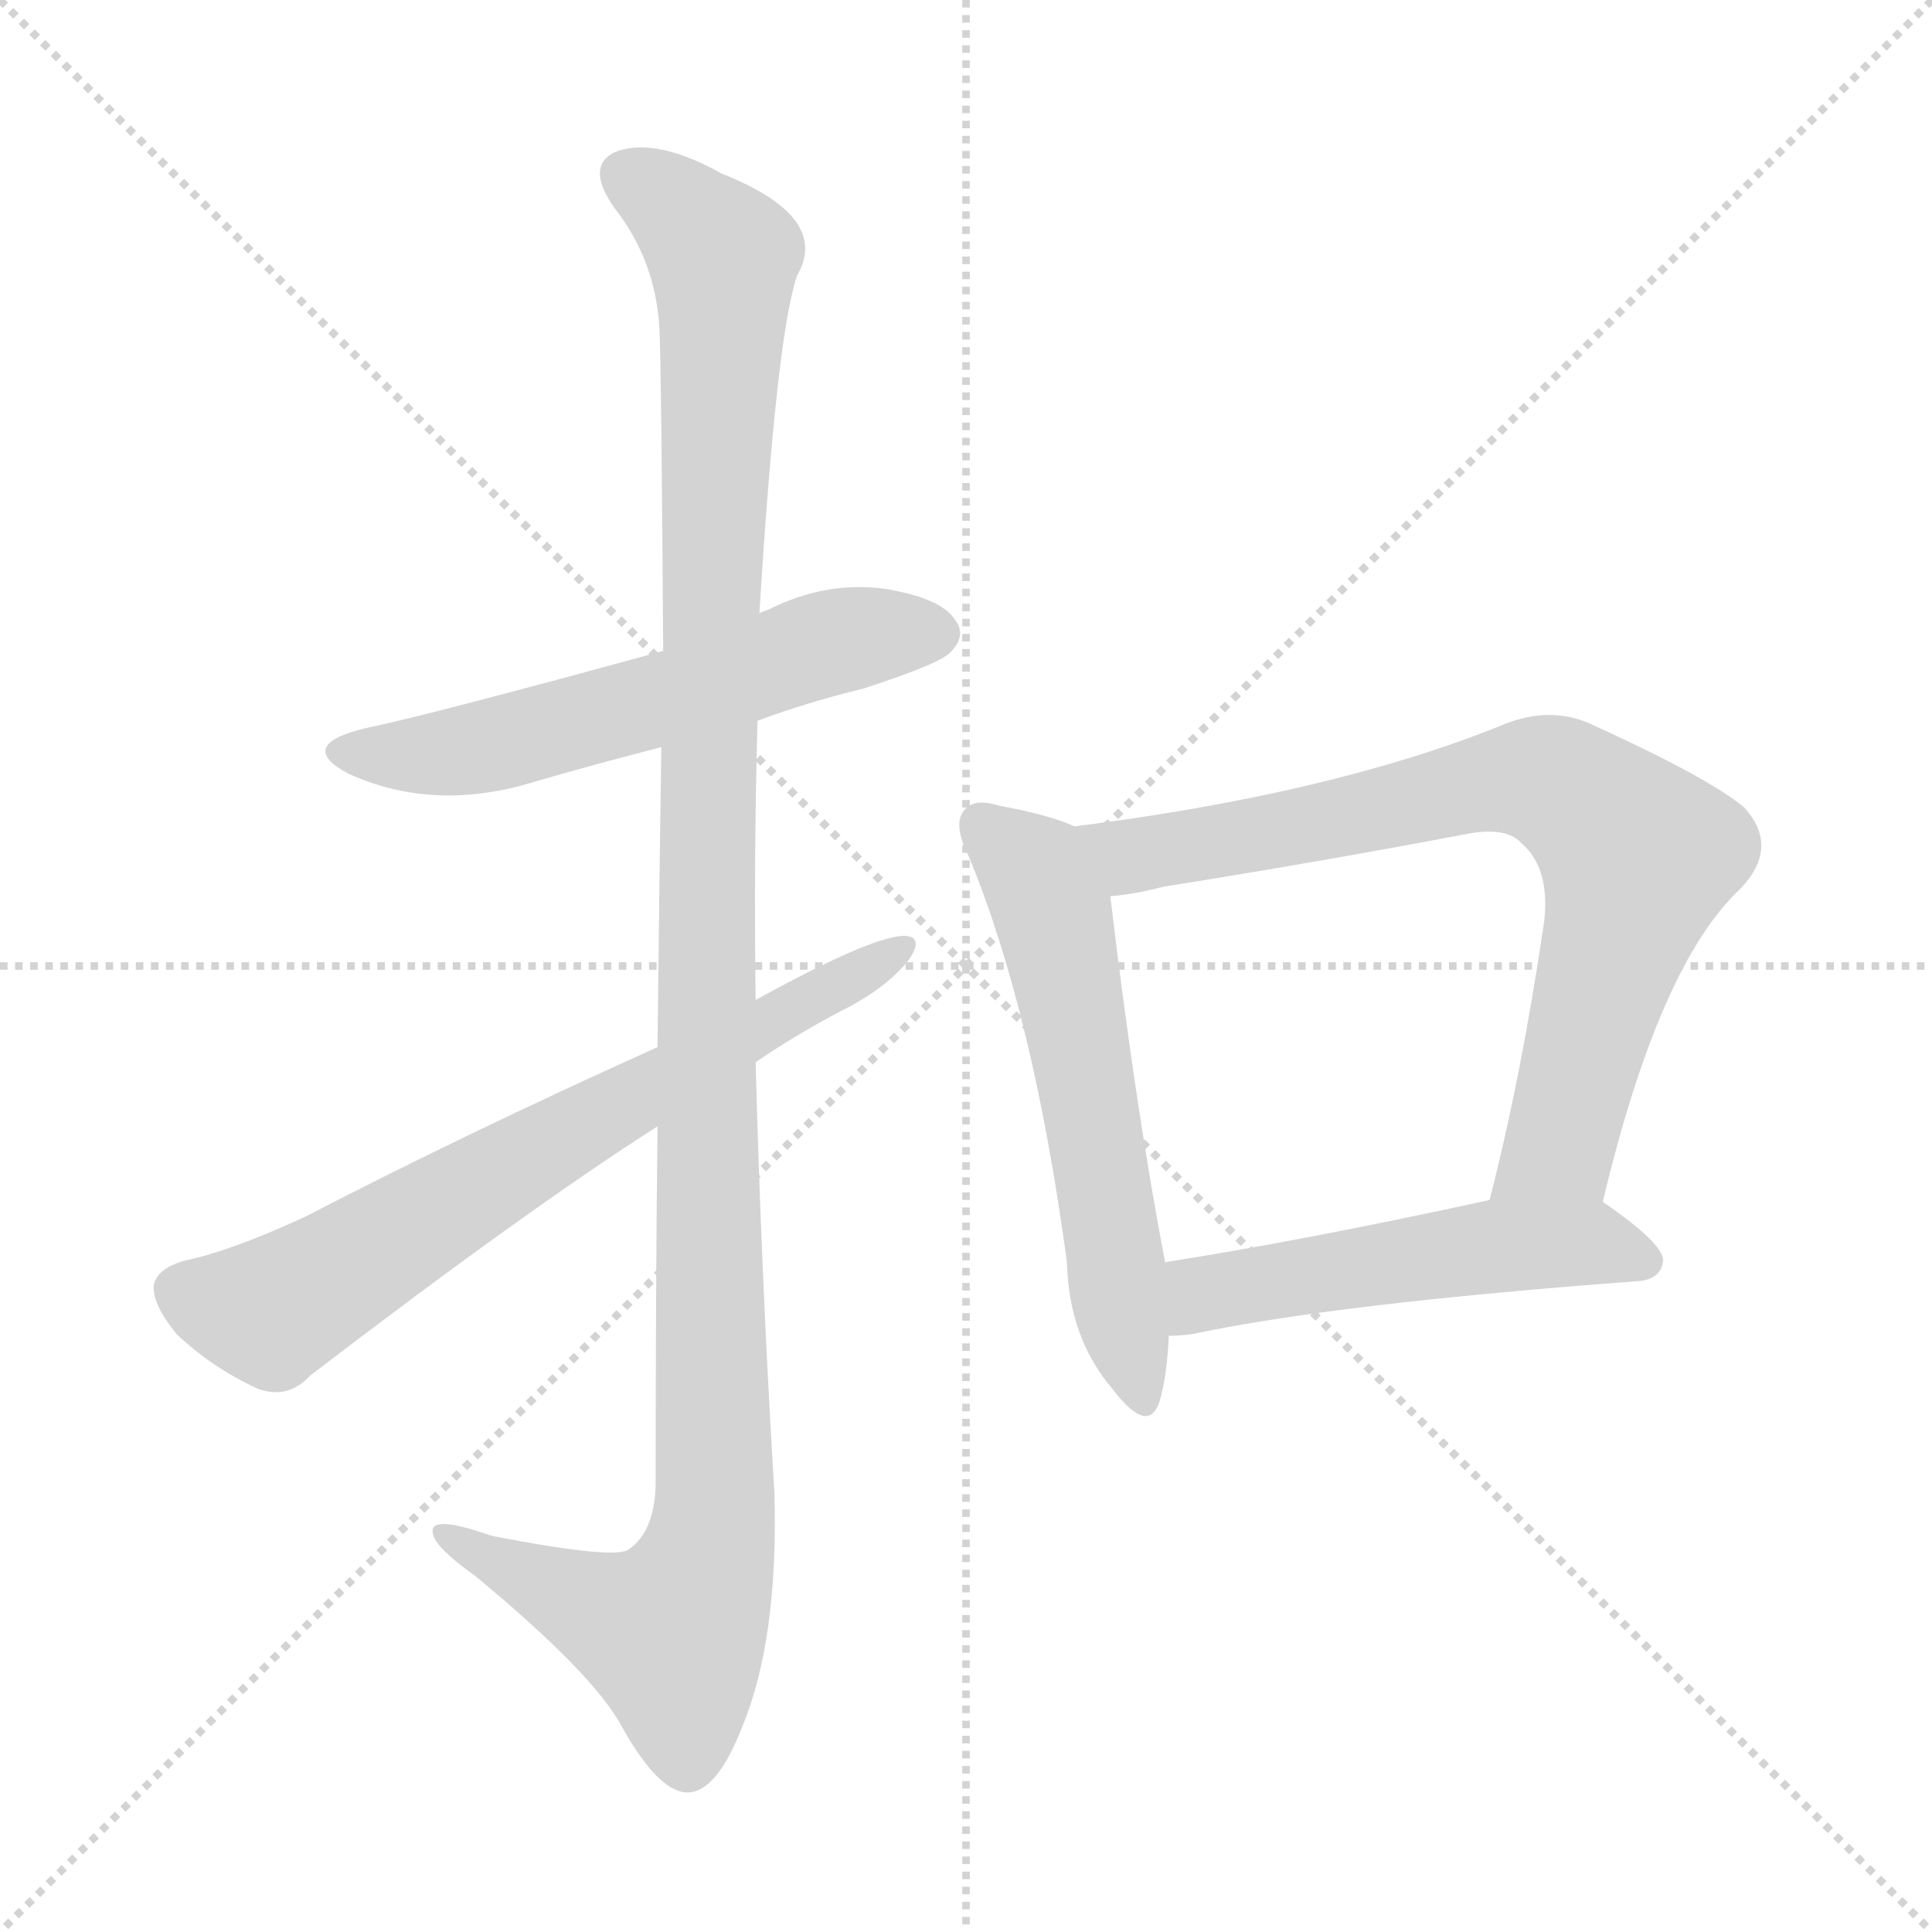 <svg version="1.1" viewBox="0 0 1024 1024" xmlns="http://www.w3.org/2000/svg">
  <g stroke="lightgray" stroke-dasharray="1,1" stroke-width="1" transform="scale(4, 4)">
    <line x1="0" y1="0" x2="256" y2="256"></line>
    <line x1="256" y1="0" x2="0" y2="256"></line>
    <line x1="128" y1="0" x2="128" y2="256"></line>
    <line x1="0" y1="128" x2="256" y2="128"></line>
  </g>
<g transform="scale(1, -1) translate(0, -900)">
   <style type="text/css">
    @keyframes keyframes0 {
      from {
       stroke: blue;
       stroke-dashoffset: 576;
       stroke-width: 128;
       }
       65% {
       animation-timing-function: step-end;
       stroke: blue;
       stroke-dashoffset: 0;
       stroke-width: 128;
       }
       to {
       stroke: black;
       stroke-width: 1024;
       }
       }
       #make-me-a-hanzi-animation-0 {
         animation: keyframes0 0.719s both;
         animation-delay: 0s;
         animation-timing-function: linear;
       }
    @keyframes keyframes1 {
      from {
       stroke: blue;
       stroke-dashoffset: 1187;
       stroke-width: 128;
       }
       79% {
       animation-timing-function: step-end;
       stroke: blue;
       stroke-dashoffset: 0;
       stroke-width: 128;
       }
       to {
       stroke: black;
       stroke-width: 1024;
       }
       }
       #make-me-a-hanzi-animation-1 {
         animation: keyframes1 1.216s both;
         animation-delay: 0.719s;
         animation-timing-function: linear;
       }
    @keyframes keyframes2 {
      from {
       stroke: blue;
       stroke-dashoffset: 691;
       stroke-width: 128;
       }
       69% {
       animation-timing-function: step-end;
       stroke: blue;
       stroke-dashoffset: 0;
       stroke-width: 128;
       }
       to {
       stroke: black;
       stroke-width: 1024;
       }
       }
       #make-me-a-hanzi-animation-2 {
         animation: keyframes2 0.812s both;
         animation-delay: 1.935s;
         animation-timing-function: linear;
       }
    @keyframes keyframes3 {
      from {
       stroke: blue;
       stroke-dashoffset: 575;
       stroke-width: 128;
       }
       65% {
       animation-timing-function: step-end;
       stroke: blue;
       stroke-dashoffset: 0;
       stroke-width: 128;
       }
       to {
       stroke: black;
       stroke-width: 1024;
       }
       }
       #make-me-a-hanzi-animation-3 {
         animation: keyframes3 0.718s both;
         animation-delay: 2.747s;
         animation-timing-function: linear;
       }
    @keyframes keyframes4 {
      from {
       stroke: blue;
       stroke-dashoffset: 762;
       stroke-width: 128;
       }
       71% {
       animation-timing-function: step-end;
       stroke: blue;
       stroke-dashoffset: 0;
       stroke-width: 128;
       }
       to {
       stroke: black;
       stroke-width: 1024;
       }
       }
       #make-me-a-hanzi-animation-4 {
         animation: keyframes4 0.87s both;
         animation-delay: 3.465s;
         animation-timing-function: linear;
       }
    @keyframes keyframes5 {
      from {
       stroke: blue;
       stroke-dashoffset: 513;
       stroke-width: 128;
       }
       63% {
       animation-timing-function: step-end;
       stroke: blue;
       stroke-dashoffset: 0;
       stroke-width: 128;
       }
       to {
       stroke: black;
       stroke-width: 1024;
       }
       }
       #make-me-a-hanzi-animation-5 {
         animation: keyframes5 0.667s both;
         animation-delay: 4.335s;
         animation-timing-function: linear;
       }
</style>
<path d="M 401.5 518.0 Q 428.5 528.0 457.5 535.0 Q 497.5 548.0 503.5 554.0 Q 512.5 563.0 506.5 571.0 Q 499.5 583.0 468.5 588.0 Q 437.5 592.0 407.5 577.0 Q 404.5 576.0 402.5 575.0 L 351.5 555.0 Q 227.5 521.0 193.5 514.0 Q 156.5 505.0 184.5 490.0 Q 230.5 469.0 284.5 486.0 Q 315.5 495.0 350.5 504.0 L 401.5 518.0 Z" fill="lightgray"></path> 
<path d="M 348.5 303.0 Q 347.5 218.0 347.5 112.0 Q 346.5 88.0 333.5 79.0 Q 327.5 73.0 260.5 86.0 Q 226.5 98.0 229.5 87.0 Q 230.5 80.0 251.5 65.0 Q 314.5 13.0 329.5 -15.0 Q 348.5 -49.0 363.5 -50.0 Q 379.5 -51.0 393.5 -15.0 Q 412.5 31.0 410.5 108.0 Q 403.5 223.0 400.5 337.0 L 400.5 370.0 Q 399.5 445.0 401.5 518.0 L 402.5 575.0 Q 411.5 722.0 422.5 754.0 Q 440.5 785.0 382.5 808.0 Q 348.5 827.0 327.5 820.0 Q 309.5 813.0 325.5 790.0 Q 347.5 762.0 349.5 726.0 Q 350.5 708.0 351.5 555.0 L 350.5 504.0 Q 349.5 437.0 348.5 345.0 L 348.5 303.0 Z" fill="lightgray"></path> 
<path d="M 348.5 345.0 Q 248.5 300.0 161.5 255.0 Q 122.5 237.0 98.5 232.0 Q 83.5 228.0 81.5 219.0 Q 80.5 209.0 93.5 193.0 Q 112.5 175.0 136.5 164.0 Q 152.5 158.0 164.5 171.0 Q 279.5 259.0 348.5 303.0 L 400.5 337.0 Q 422.5 352.0 445.5 364.0 Q 469.5 376.0 481.5 391.0 Q 490.5 404.0 478.5 404.0 Q 460.5 403.0 400.5 370.0 L 348.5 345.0 Z" fill="lightgray"></path> 
<path d="M 569.5 462.0 Q 556.5 468.0 529.5 473.0 Q 516.5 477.0 511.5 471.0 Q 504.5 464.0 513.5 446.0 Q 547.5 364.0 565.5 231.0 Q 566.5 191.0 589.5 164.0 Q 608.5 139.0 614.5 157.0 Q 618.5 170.0 619.5 192.0 L 617.5 231.0 Q 601.5 315.0 588.5 425.0 C 584.5 455.0 584.5 456.0 569.5 462.0 Z" fill="lightgray"></path> 
<path d="M 849.5 263.0 Q 879.5 389.0 922.5 429.0 Q 943.5 451.0 924.5 472.0 Q 905.5 488.0 841.5 517.0 Q 819.5 526.0 794.5 515.0 Q 704.5 479.0 569.5 462.0 C 539.5 458.0 558.5 421.0 588.5 425.0 Q 601.5 426.0 616.5 430.0 Q 698.5 443.0 777.5 458.0 Q 798.5 462.0 806.5 453.0 Q 821.5 440.0 818.5 412.0 Q 806.5 330.0 789.5 264.0 C 782.5 235.0 842.5 234.0 849.5 263.0 Z" fill="lightgray"></path> 
<path d="M 619.5 192.0 Q 625.5 192.0 632.5 193.0 Q 707.5 209.0 868.5 221.0 Q 880.5 222.0 881.5 232.0 Q 881.5 241.0 849.5 263.0 C 834.5 274.0 818.5 270.0 789.5 264.0 Q 693.5 243.0 617.5 231.0 C 587.5 226.0 589.5 190.0 619.5 192.0 Z" fill="lightgray"></path> 
      <clipPath id="make-me-a-hanzi-clip-0">
      <path d="M 401.5 518.0 Q 428.5 528.0 457.5 535.0 Q 497.5 548.0 503.5 554.0 Q 512.5 563.0 506.5 571.0 Q 499.5 583.0 468.5 588.0 Q 437.5 592.0 407.5 577.0 Q 404.5 576.0 402.5 575.0 L 351.5 555.0 Q 227.5 521.0 193.5 514.0 Q 156.5 505.0 184.5 490.0 Q 230.5 469.0 284.5 486.0 Q 315.5 495.0 350.5 504.0 L 401.5 518.0 Z" fill="lightgray"></path>
      </clipPath>
      <path clip-path="url(#make-me-a-hanzi-clip-0)" d="M 185.5 503.0 L 233.5 500.0 L 337.5 525.0 L 436.5 559.0 L 496.5 564.0 " fill="none" id="make-me-a-hanzi-animation-0" stroke-dasharray="448 896" stroke-linecap="round"></path>

      <clipPath id="make-me-a-hanzi-clip-1">
      <path d="M 348.5 303.0 Q 347.5 218.0 347.5 112.0 Q 346.5 88.0 333.5 79.0 Q 327.5 73.0 260.5 86.0 Q 226.5 98.0 229.5 87.0 Q 230.5 80.0 251.5 65.0 Q 314.5 13.0 329.5 -15.0 Q 348.5 -49.0 363.5 -50.0 Q 379.5 -51.0 393.5 -15.0 Q 412.5 31.0 410.5 108.0 Q 403.5 223.0 400.5 337.0 L 400.5 370.0 Q 399.5 445.0 401.5 518.0 L 402.5 575.0 Q 411.5 722.0 422.5 754.0 Q 440.5 785.0 382.5 808.0 Q 348.5 827.0 327.5 820.0 Q 309.5 813.0 325.5 790.0 Q 347.5 762.0 349.5 726.0 Q 350.5 708.0 351.5 555.0 L 350.5 504.0 Q 349.5 437.0 348.5 345.0 L 348.5 303.0 Z" fill="lightgray"></path>
      </clipPath>
      <path clip-path="url(#make-me-a-hanzi-clip-1)" d="M 334.5 804.0 L 362.5 786.0 L 383.5 762.0 L 373.5 372.0 L 378.5 98.0 L 372.5 66.0 L 355.5 34.0 L 289.5 59.0 L 249.5 78.0 L 247.5 85.0 L 236.5 85.0 " fill="none" id="make-me-a-hanzi-animation-1" stroke-dasharray="1059 2118" stroke-linecap="round"></path>

      <clipPath id="make-me-a-hanzi-clip-2">
      <path d="M 348.5 345.0 Q 248.5 300.0 161.5 255.0 Q 122.5 237.0 98.5 232.0 Q 83.5 228.0 81.5 219.0 Q 80.5 209.0 93.5 193.0 Q 112.5 175.0 136.5 164.0 Q 152.5 158.0 164.5 171.0 Q 279.5 259.0 348.5 303.0 L 400.5 337.0 Q 422.5 352.0 445.5 364.0 Q 469.5 376.0 481.5 391.0 Q 490.5 404.0 478.5 404.0 Q 460.5 403.0 400.5 370.0 L 348.5 345.0 Z" fill="lightgray"></path>
      </clipPath>
      <path clip-path="url(#make-me-a-hanzi-clip-2)" d="M 94.5 216.0 L 127.5 206.0 L 148.5 207.0 L 476.5 397.0 " fill="none" id="make-me-a-hanzi-animation-2" stroke-dasharray="563 1126" stroke-linecap="round"></path>

      <clipPath id="make-me-a-hanzi-clip-3">
      <path d="M 569.5 462.0 Q 556.5 468.0 529.5 473.0 Q 516.5 477.0 511.5 471.0 Q 504.5 464.0 513.5 446.0 Q 547.5 364.0 565.5 231.0 Q 566.5 191.0 589.5 164.0 Q 608.5 139.0 614.5 157.0 Q 618.5 170.0 619.5 192.0 L 617.5 231.0 Q 601.5 315.0 588.5 425.0 C 584.5 455.0 584.5 456.0 569.5 462.0 Z" fill="lightgray"></path>
      </clipPath>
      <path clip-path="url(#make-me-a-hanzi-clip-3)" d="M 519.5 463.0 L 548.5 438.0 L 557.5 417.0 L 602.5 163.0 " fill="none" id="make-me-a-hanzi-animation-3" stroke-dasharray="447 894" stroke-linecap="round"></path>

      <clipPath id="make-me-a-hanzi-clip-4">
      <path d="M 849.5 263.0 Q 879.5 389.0 922.5 429.0 Q 943.5 451.0 924.5 472.0 Q 905.5 488.0 841.5 517.0 Q 819.5 526.0 794.5 515.0 Q 704.5 479.0 569.5 462.0 C 539.5 458.0 558.5 421.0 588.5 425.0 Q 601.5 426.0 616.5 430.0 Q 698.5 443.0 777.5 458.0 Q 798.5 462.0 806.5 453.0 Q 821.5 440.0 818.5 412.0 Q 806.5 330.0 789.5 264.0 C 782.5 235.0 842.5 234.0 849.5 263.0 Z" fill="lightgray"></path>
      </clipPath>
      <path clip-path="url(#make-me-a-hanzi-clip-4)" d="M 578.5 459.0 L 605.5 447.0 L 798.5 487.0 L 835.5 479.0 L 867.5 446.0 L 866.5 436.0 L 829.5 301.0 L 797.5 269.0 " fill="none" id="make-me-a-hanzi-animation-4" stroke-dasharray="634 1268" stroke-linecap="round"></path>

      <clipPath id="make-me-a-hanzi-clip-5">
      <path d="M 619.5 192.0 Q 625.5 192.0 632.5 193.0 Q 707.5 209.0 868.5 221.0 Q 880.5 222.0 881.5 232.0 Q 881.5 241.0 849.5 263.0 C 834.5 274.0 818.5 270.0 789.5 264.0 Q 693.5 243.0 617.5 231.0 C 587.5 226.0 589.5 190.0 619.5 192.0 Z" fill="lightgray"></path>
      </clipPath>
      <path clip-path="url(#make-me-a-hanzi-clip-5)" d="M 625.5 199.0 L 641.5 216.0 L 768.5 237.0 L 841.5 242.0 L 871.5 232.0 " fill="none" id="make-me-a-hanzi-animation-5" stroke-dasharray="385 770" stroke-linecap="round"></path>

</g>
</svg>

